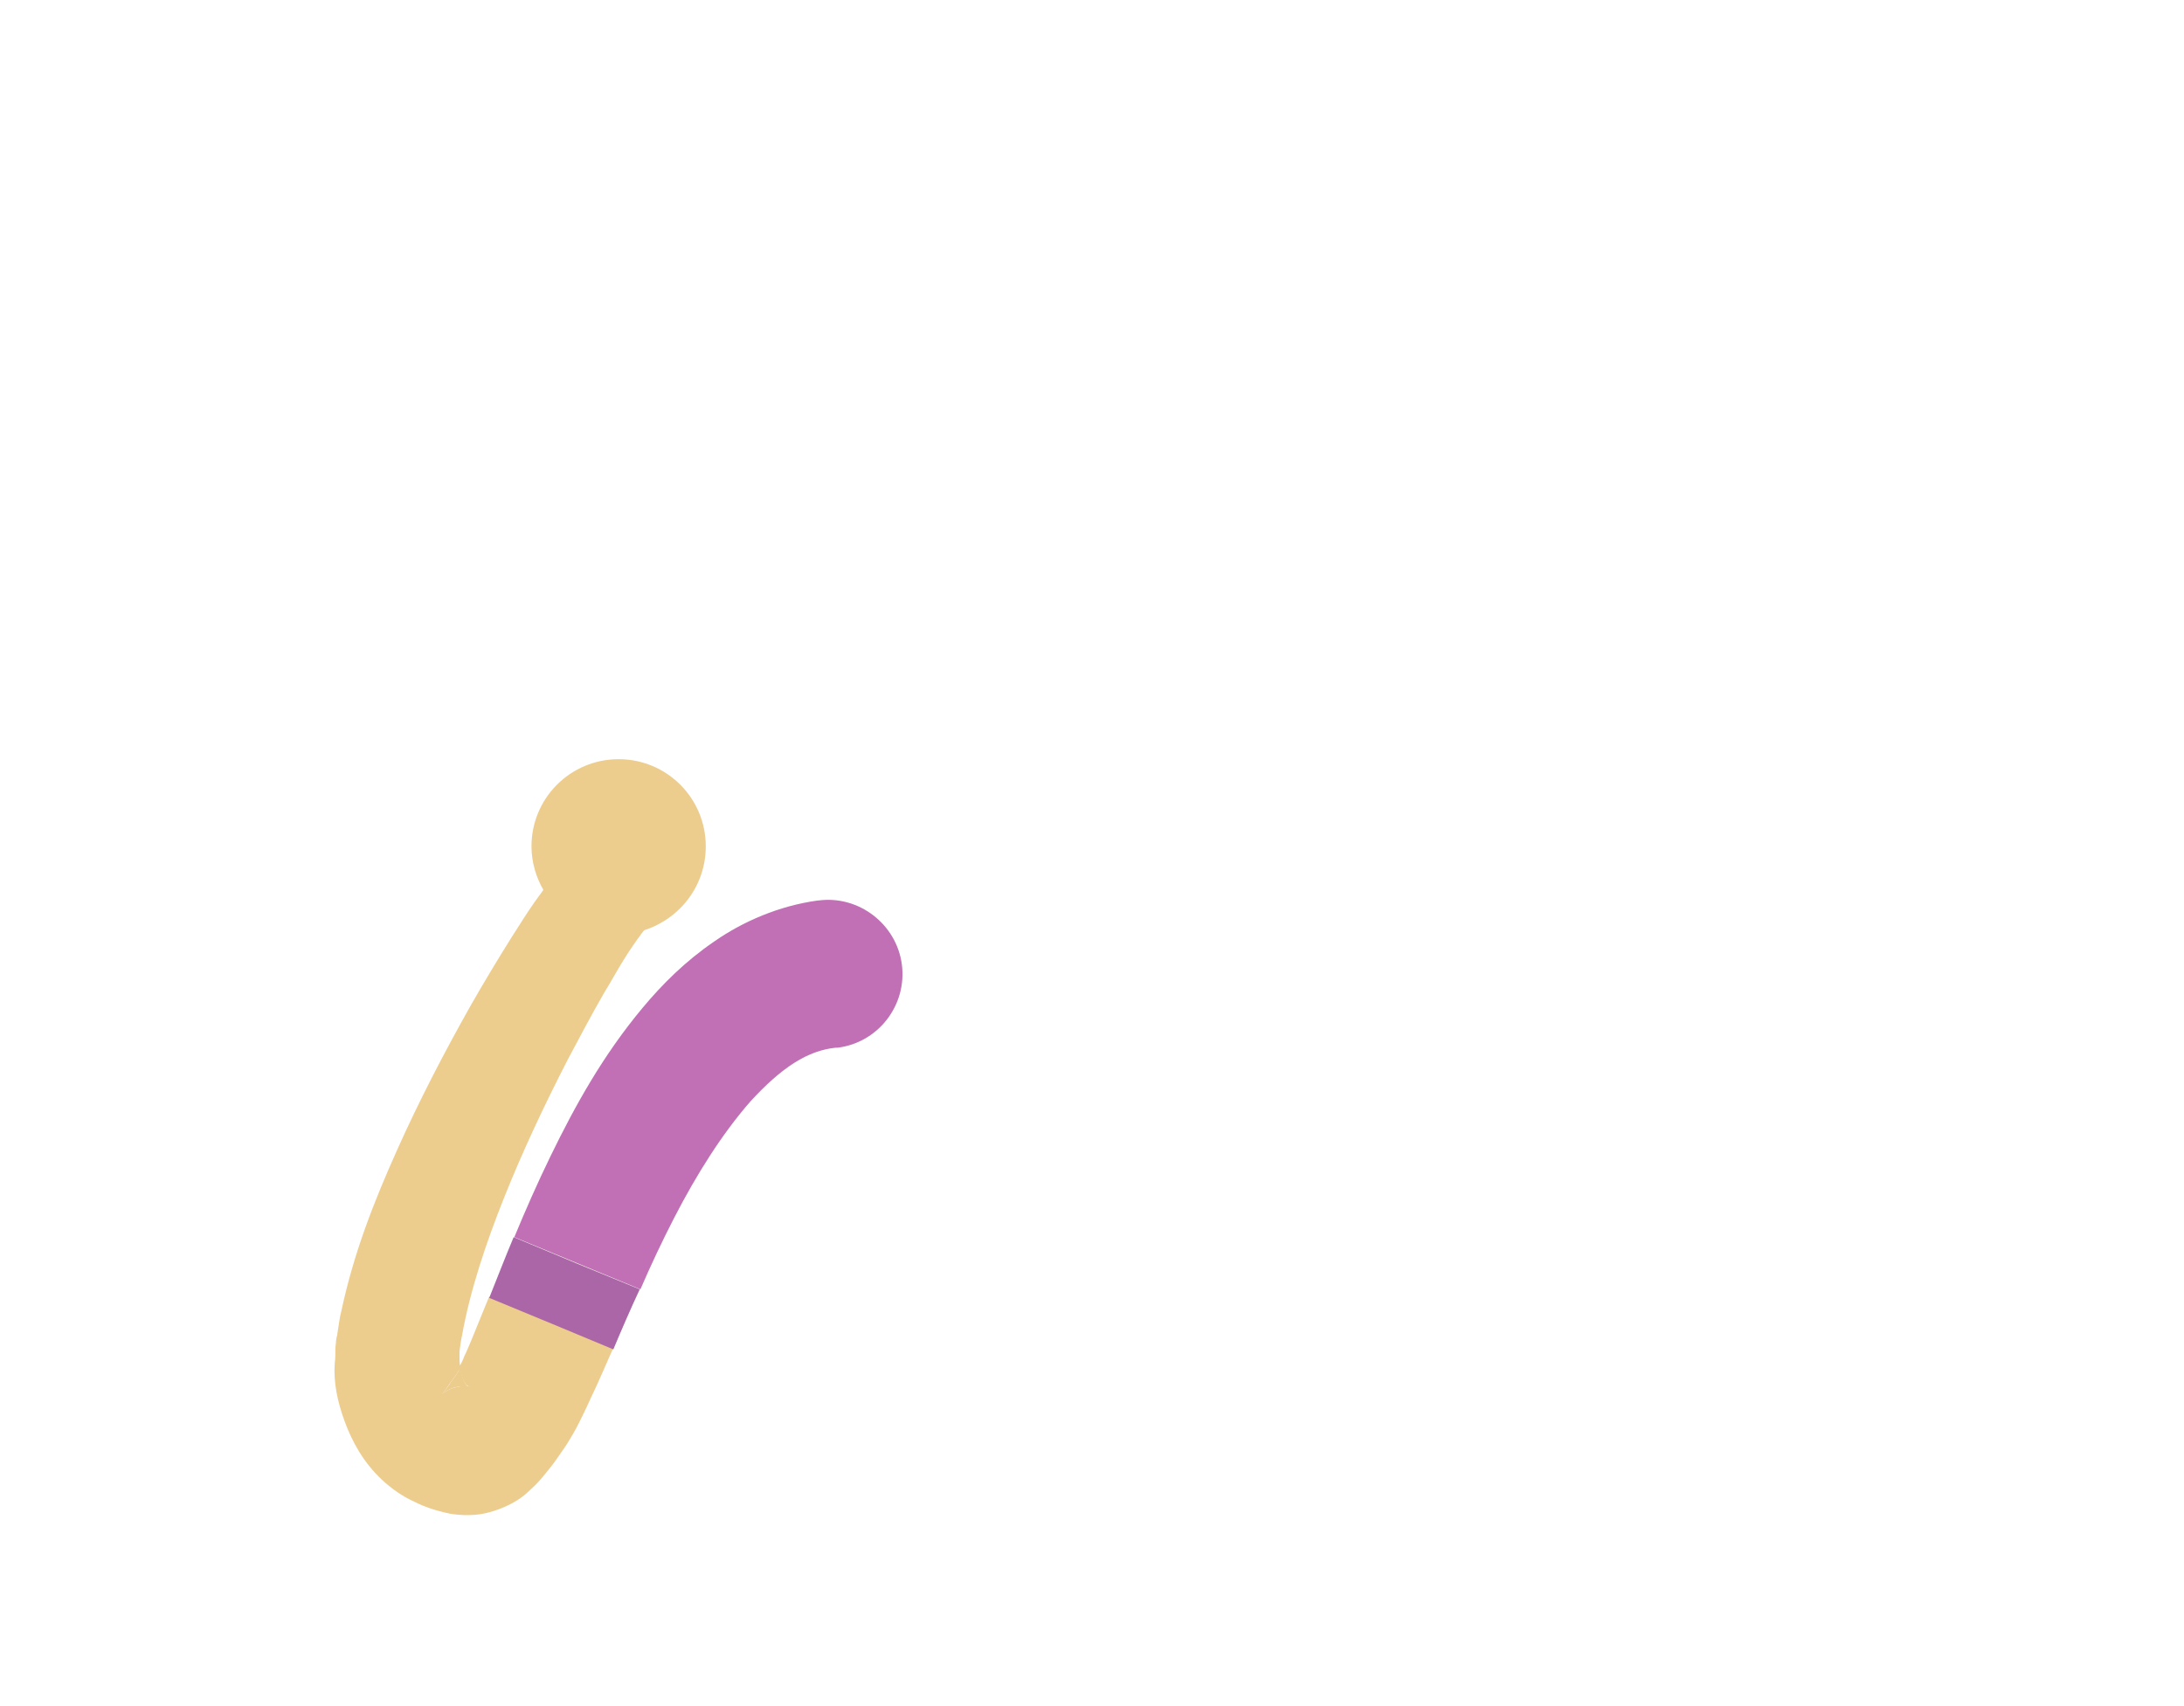 <?xml version="1.0" encoding="utf-8"?>
<!-- Generator: Adobe Illustrator 23.0.1, SVG Export Plug-In . SVG Version: 6.00 Build 0)  -->
<svg version="1.1" xmlns="http://www.w3.org/2000/svg" xmlns:xlink="http://www.w3.org/1999/xlink" x="0px" y="0px"
	 viewBox="0 0 330.8 258.4" style="enable-background:new 0 0 330.8 258.4;" xml:space="preserve">
<style type="text/css">
	.st0{display:none;}
	.st1{display:inline;fill:#494234;}
	.st2{fill:none;}
	.st3{fill:#EDCD8E;}
	.st4{fill:#C170B6;}
	.st5{fill:#AA66A7;}
	.st6{display:inline;}
	.st7{fill:#EACA81;}
	.st8{display:inline;fill:#685B42;}
	.st9{display:inline;fill:#7F6740;}
	.st10{display:inline;fill:#EACA81;}
	.st11{fill:#494234;}
	.st12{display:inline;fill:#EFAC7F;}
	.st13{display:inline;fill:#D19E78;}
	.st14{fill:#FFFFFF;}
	.st15{fill:#2D210E;}
</style>
<g id="Layer_1" class="st0">
	<path class="st1" d="M169.8,11.4c15.7,10.1,22.5,25.6,25.5,32.4c11.4,25.7,6.6,49.5,4.4,57.9c3.4,1.4,8.5,4.1,12.7,9.2
		c10.7,13.1,6,30.8,5.4,33.3c-5.9,22.4-42.8,32.2-55.7,35.7c-7,1.9-13.7,3.2-20.2,4.1c-13.3,1.8-50.8,7-65.1-11.3
		c-0.2-0.3-0.4-0.5-0.6-0.8c-1.8-2.4-11.9-16.5-7.4-32c0.8-2.8,2.8-8.1,8.2-13.4c-5.2-6.9-18.9-27-18.4-55.1
		c0.1-7.5,0.4-24.3,11-39.8C90.1,1.6,139.3-8.3,169.8,11.4z"/>
</g>
<g id="Layer_10">
	<g>
		<path class="st2" d="M71.1,210C71.1,210,71.1,210,71.1,210C71.4,210.1,71.5,210.1,71.1,210z"/>
		<path class="st3" d="M106.9,128.2c0-7.3-5.9-13.2-13.2-13.2s-13.2,5.9-13.2,13.2c0,2.4,0.7,4.7,1.8,6.6c-0.4,0.6-0.9,1.2-1.3,1.8
			c-1.2,1.7-2.3,3.5-3.4,5.2c-2.2,3.5-4.3,7-6.3,10.5c-4,7.1-7.8,14.4-11.2,22c-3.4,7.6-6.5,15.4-8.4,24.3c-0.3,1.1-0.4,2.3-0.6,3.4
			c0,0.2,0,0.2-0.1,0.5l-0.1,0.6c0,0.4-0.1,0.8-0.1,1.2c0,0.8,0,1.5-0.1,2.2c-0.2,2.9,0.4,5.8,1.5,8.8c1.1,3,2.8,6.2,5.7,8.9
			c1.4,1.3,3.1,2.5,4.9,3.3c1.4,0.7,3,1.3,5.4,1.8c1.2,0.2,2.7,0.3,4.3,0.1c1.6-0.2,3.3-0.8,4.7-1.5c1.4-0.7,2.4-1.5,3.2-2.3
			c0.8-0.7,1.4-1.4,1.9-2c1-1.2,1.7-2.1,2.3-3l0.9-1.3c0.3-0.4,0.5-0.8,0.7-1.1c0.2-0.3,0.4-0.7,0.6-1c0.7-1.2,1.2-2.3,1.7-3.3
			c0.5-1,0.9-2,1.4-3c0.9-1.9,1.7-3.8,2.5-5.6c0.2-0.4,0.3-0.7,0.5-1.1c-6.3-2.6-12.6-5.2-18.8-7.8c-0.2,0.4-0.3,0.8-0.5,1.2
			l-2.2,5.4c-0.4,0.9-0.7,1.7-1.1,2.5c-0.2,0.6-0.5,1.1-0.7,1.5c0.1,0.7,0.3,1.4,0.5,1.9c0.3,0.7,0.6,1,0.7,1c0,0,0,0,0,0
			c0.1,0,0.1,0.1,0.2,0.1c0,0,0,0,0,0c0.4,0.1,0.2,0.1,0,0c-0.2,0-0.7-0.1-1.3,0c-0.6,0.1-1.4,0.3-1.9,0.6c-1,0.6-1,0.7-0.7,0.4
			c0.3-0.3,0.7-1,1.3-1.8l0.8-1.1l0.3-0.5c0.1-0.1,0.2-0.3,0.2-0.5c0-0.3-0.1-0.7-0.1-1c0-0.3,0-0.5,0-0.7l0-0.3l0-0.1
			c0,0,0-0.2,0-0.3c0.1-0.8,0.2-1.6,0.4-2.5c1.2-6.7,3.6-13.9,6.4-20.9c2.8-7,6.1-14,9.6-20.8c1.8-3.4,3.6-6.8,5.5-10.1
			c1-1.6,1.9-3.3,2.9-4.9c0.5-0.8,1-1.6,1.5-2.3c0.2-0.3,0.5-0.7,0.7-1l0.3-0.4l0.2-0.3l0.4-0.5c0,0,0.1-0.1,0.1-0.1
			C103.1,139.1,106.9,134.1,106.9,128.2z"/>
		<path class="st3" d="M70.9,210C70.9,210,70.9,210,70.9,210c-0.1,0-0.4-0.2-0.7-1c-0.2-0.5-0.4-1.2-0.5-1.9
			c-0.1,0.2-0.2,0.3-0.2,0.5l-0.3,0.5l-0.8,1.1c-0.5,0.8-1,1.4-1.3,1.8c-0.2,0.4-0.3,0.2,0.7-0.4c0.5-0.3,1.2-0.5,1.9-0.6"/>
		<path class="st3" d="M96.9,195.3l-19.1-7.9c0,0,0,0,0,0C84.2,190.1,90.5,192.7,96.9,195.3C96.9,195.3,96.9,195.3,96.9,195.3z"/>
		<path class="st4" d="M102.1,184.5c3.4-6.6,7.3-12.8,11.6-17.7c2.2-2.4,4.4-4.4,6.6-5.8c2.2-1.4,4.3-2.1,6.3-2.3c0.1,0,0.2,0,0.3,0
			c6.2-0.8,10.5-6.5,9.7-12.6s-6.5-10.5-12.6-9.7l-0.1,0c-5.9,0.8-11.4,3.2-15.7,6.2c-4.4,3-7.9,6.5-10.9,10.1
			c-6,7.2-10.2,14.8-13.9,22.4c-2,4.1-3.8,8.2-5.5,12.3l19.1,7.9C98.6,191.6,100.3,188,102.1,184.5z"/>
		<path class="st5" d="M77.8,187.4c-1.3,3.1-2.5,6.2-3.7,9.2c6.3,2.6,12.6,5.2,18.8,7.8c1.3-3.1,2.6-6.1,4-9.1
			C90.5,192.7,84.2,190.1,77.8,187.4z"/>
	</g>
</g>
<g id="Layer_9" class="st0">
	<g class="st6">
		<path class="st7" d="M157.6,131.4c-0.2,0-0.5,0-0.7,0.1l-0.5,0.1l-2.6,0.3l-2.4-21.2l-21.8,2.5l2.4,21.2l-2.8,0.3l-0.5,0.1
			c-0.2,0-0.3,0-0.5,0.1l16.3,13L157.6,131.4z"/>
		<path class="st4" d="M189.3,157.2c-1.4-12.3-10.3-21.9-21.6-25l-21.4,26.9l0,0l-0.4,0.5l-27.5-21.8c-10.4,5.5-16.9,16.9-15.5,29.2
			l8.4,75.8h88.2L189.3,157.2z"/>
		<path class="st4" d="M157.7,131.4C157.7,131.4,157.6,131.4,157.7,131.4l-13.1,16.3l-16.3-13c0,0-0.1,0-0.1,0l16.4,13.1
			L157.7,131.4z"/>
		<path class="st5" d="M151.2,153l-4.8,6.1l0,0l21.4-26.9c-3.2-0.9-6.6-1.2-10.1-0.9l-13.1,16.4L151.2,153z"/>
		<path class="st5" d="M146.4,159.1l-6.6-5.2l4.8-6.1l-16.4-13.1c-3.5,0.5-6.7,1.5-9.7,3.1l27.5,21.8L146.4,159.1z"/>
		
			<rect x="141.6" y="149.3" transform="matrix(0.622 -0.783 0.783 0.622 -65.171 171.861)" class="st5" width="7.8" height="8.4"/>
	</g>
</g>
<g id="Layer_12" class="st0">
	<rect y="227.4" class="st8" width="330.8" height="31"/>
	<rect y="243.8" class="st9" width="330.8" height="14.2"/>
</g>
<g id="Layer_11" class="st0">
	<g class="st6">
		<path class="st2" d="M224.6,214.7C224.9,214.6,224.9,214.5,224.6,214.7C224.6,214.7,224.6,214.7,224.6,214.7z"/>
		<path class="st7" d="M243.3,212.9c0-0.1-0.1-0.3-0.1-0.5l-0.2-0.6c-0.1-0.4-0.3-0.7-0.4-1.1c-1.1-2.6-1.8-3.6-2.6-4.9
			c-0.4-0.6-0.8-1.1-1.1-1.7c-0.4-0.6-0.7-1.1-1.1-1.6c-2.7-3.7-5.4-6.9-8.1-10.1l-19.3,12.3c0.7,0.8,1.5,1.6,2.2,2.4
			c2.5,2.7,4.9,5.5,7.1,8.2l-0.2,0l-1.5,0.1c-1,0.1-2,0.1-3,0.1c-2,0.1-4.1,0.1-6.1,0.2c-8.2,0.2-16.5,0.2-24.8,0.1
			c-13.6-0.1-27.1-0.3-40.7-0.6c-2.6-4-7.1-6.7-12.2-6.7c-8,0-14.5,6.5-14.5,14.5c0,8,6.5,14.5,14.5,14.5c3.6,0,6.9-1.3,9.4-3.4
			c14.4,0.8,28.7,1.5,43.1,2.1c8.4,0.3,16.8,0.6,25.3,0.7c2.1,0,4.3,0,6.5,0c1.1,0,2.2,0,3.3,0l1.7,0l1.8-0.1l0.9,0l1-0.1
			c0.7-0.1,1.4-0.1,2-0.2c1.4-0.2,3-0.5,4.7-1c0.8-0.2,2.1-0.7,3.8-1.5c0,0,1-0.5,1.9-1.1c4-2.7,7.6-10.8,7.6-15
			c0-0.8-0.1-2.4-0.3-3.5C243.5,213.7,243.3,212.9,243.3,212.9z M224.6,214.7C224.6,214.7,224.6,214.7,224.6,214.7
			C224.9,214.5,224.9,214.6,224.6,214.7z"/>
		<path class="st4" d="M211.3,172c-11.9-12.9-23.5-23.1-35.8-35.5l-17.4,16.3c12.4,11.8,24.8,23.9,36.8,36c2.3,2.4,4.7,4.7,7,7.1
			l19.7-12.6C218.2,179.5,214.8,175.8,211.3,172z"/>
		<path class="st5" d="M229,191.8c-2.4-2.8-4.9-5.6-7.3-8.4L201.9,196c2.9,3,5.7,5.9,8.4,8.9l19.3-12.3
			C229.4,192.3,229.2,192,229,191.8z"/>
		<polygon class="st5" points="201.9,196 201.9,196 221.7,183.4 221.6,183.4 		"/>
	</g>
</g>
<g id="Layer_8" class="st0">
	<path class="st10" d="M124.5,127.8c-21.9,3.2-42.9-11.4-47.3-33.4l-5.6-27.6c-4.6-22.7,10.2-45,33-49.6l27.6-5.6
		c22.7-4.6,45,10.2,49.6,33l5.6,27.6c4.6,22.7-10.2,45-33,49.6L124.5,127.8z"/>
</g>
<g id="Layer_7" class="st0">
	<g class="st6">
		<path class="st11" d="M114.2,109.8l-0.6-0.7c6.4-3.1,13.6-5.4,21-6.4c7.8-1.1,15.9-0.9,23.3,0.5l-0.4,0.8
			c-7.3-1.4-15.2-1.6-22.9-0.5C127.5,104.5,120.4,106.7,114.2,109.8z"/>
	</g>
</g>
<g id="Layer_6" class="st0">
	<ellipse transform="matrix(0.98 -0.198 0.198 0.98 -13.5 34.925)" class="st12" cx="168.1" cy="85" rx="10.4" ry="4.9"/>
	<ellipse transform="matrix(0.98 -0.198 0.198 0.98 -17.624 21.528)" class="st12" cx="99" cy="99" rx="10.4" ry="4.9"/>
	
		<ellipse transform="matrix(0.98 -0.198 0.198 0.98 -14.705 28.064)" class="st13" cx="133.1" cy="87.6" rx="8.3" ry="5.9"/>
</g>
<g id="Layer_14" class="st0">
	<g class="st6">
		<path class="st14" d="M99.8,80c-1-4.8-0.2-9.4,1.7-12.7c-4.4,1.4-6.9,7.2-5.6,13.5c1.3,6.3,5.8,10.7,10.4,10.3
			C103.3,88.8,100.8,84.8,99.8,80z"/>
		<path class="st15" d="M113.3,77.3c-1.3-6.6-6.3-11.2-11.1-10.2c-0.2,0-0.4,0.1-0.7,0.2c-2,3.4-2.7,8-1.7,12.7s3.4,8.7,6.5,11.1
			c0.2,0,0.5,0,0.7-0.1C111.9,90,114.7,83.9,113.3,77.3z"/>
	</g>
	<g class="st6">
		<path class="st14" d="M150.3,69.8c-1-4.8-0.2-9.4,1.7-12.7c-4.4,1.4-6.9,7.2-5.6,13.5c1.3,6.3,5.9,10.7,10.4,10.3
			C153.7,78.6,151.3,74.6,150.3,69.8z"/>
		<path class="st15" d="M163.8,67.1c-1.3-6.6-6.3-11.2-11.1-10.2c-0.2,0-0.4,0.1-0.6,0.2c-2,3.4-2.7,8-1.7,12.7
			c1,4.8,3.4,8.7,6.5,11.1c0.2,0,0.4,0,0.7-0.1C162.3,79.9,165.1,73.7,163.8,67.1z"/>
	</g>
</g>
<g id="Layer_4" class="st0">
	<g class="st6">
		<path class="st11" d="M148,53.6c-0.2,0-0.5,0-0.7,0c-2.2-0.1-4.5-0.6-6.7-1.5l0.4-0.9c2.1,0.8,4.2,1.3,6.3,1.4
			c7.1,0.3,12.4-3.8,14.8-6.3l0.7,0.7C160.3,49.5,155.1,53.6,148,53.6z"/>
	</g>
	<g class="st6">
		<path class="st11" d="M99.3,63.4c-3.7,0-6.8-1-8.8-1.8l0.4-0.9c3.2,1.3,9.7,3,16.1,0c1.9-0.9,3.7-2.2,5.3-3.7l0.7,0.7
			c-1.7,1.7-3.6,3-5.6,3.9C104.6,62.9,101.8,63.4,99.3,63.4z"/>
	</g>
</g>
<g id="Layer_3" class="st0">
	<path class="st1" d="M187.8,41.4c-12.7-7.6-30.8-15.7-45.7-8.9c-8,3.6-8.1,8.4-18.1,15.4C108,59,82.4,65.1,71.9,54.4
		c-5.3-5.5-6.2-14.7-4.4-21.7c5.8-22.5,43.2-38.3,73.9-30.7C170.6,9.2,184.8,35.5,187.8,41.4z"/>
</g>
</svg>
